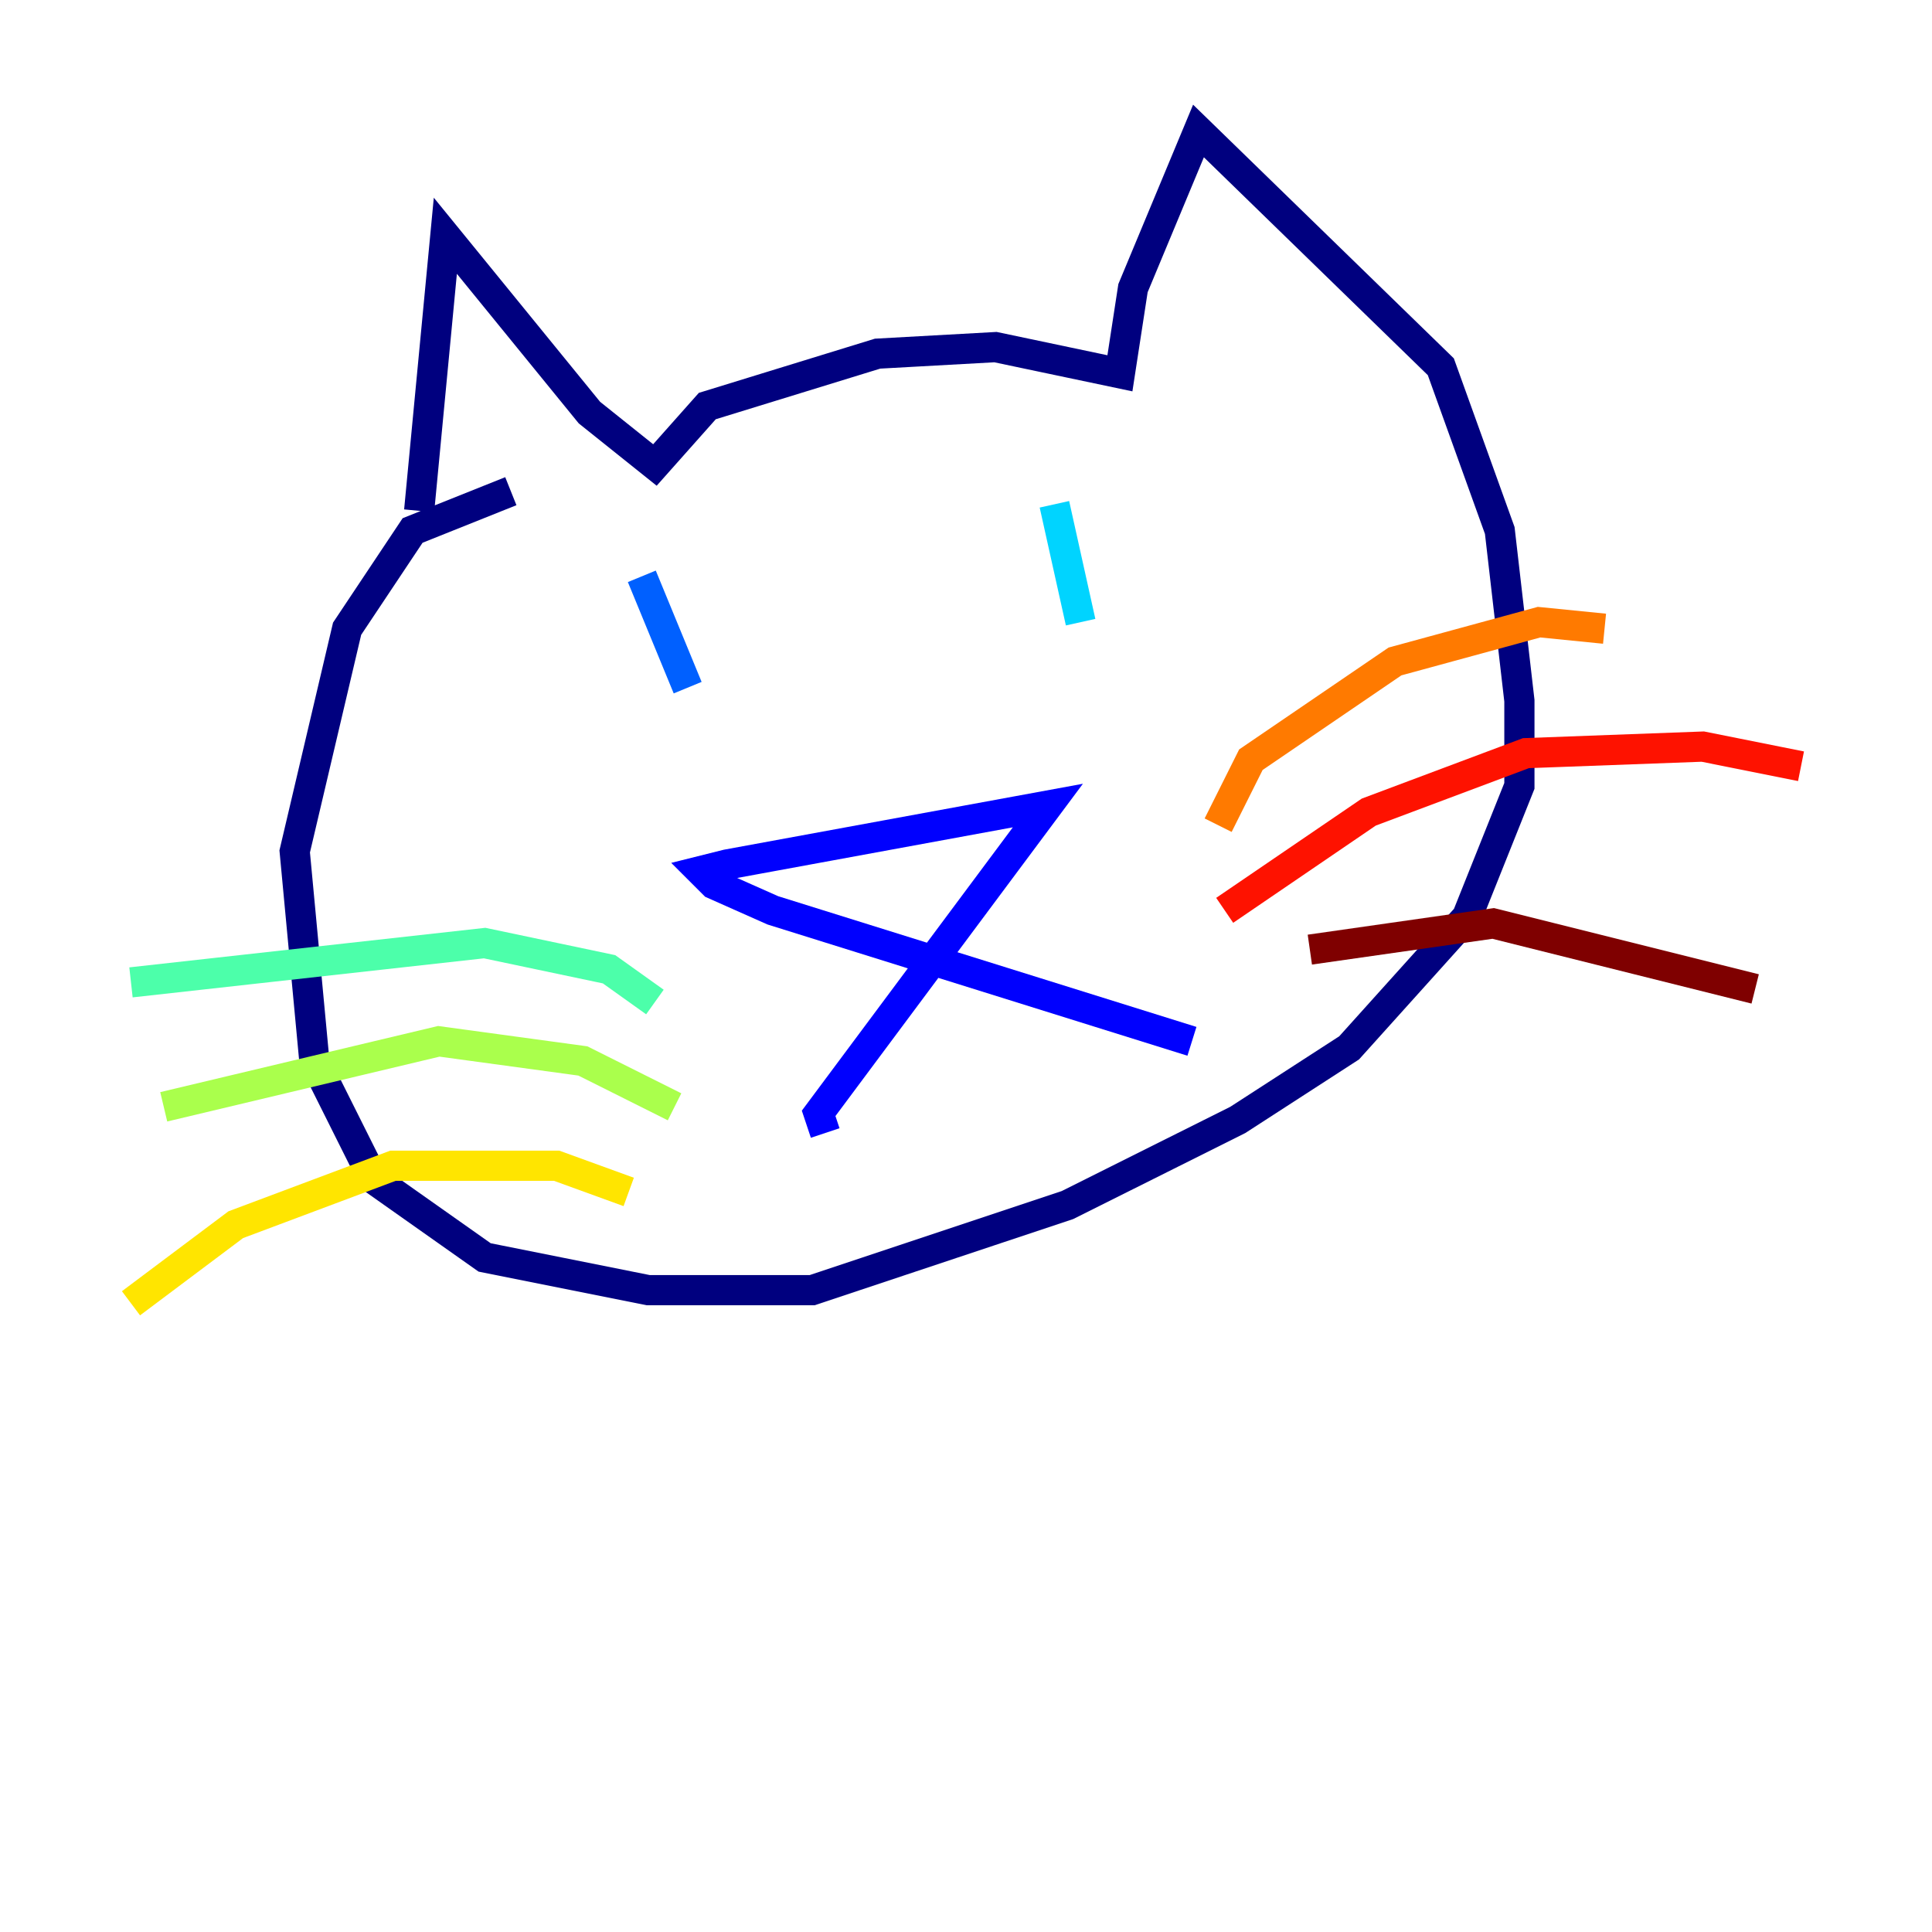 <?xml version="1.0" encoding="utf-8" ?>
<svg baseProfile="tiny" height="128" version="1.2" viewBox="0,0,128,128" width="128" xmlns="http://www.w3.org/2000/svg" xmlns:ev="http://www.w3.org/2001/xml-events" xmlns:xlink="http://www.w3.org/1999/xlink"><defs /><polyline fill="none" points="27.77,33.844 29.505,15.62 39.051,27.336 43.39,30.807 46.861,26.902 58.142,23.43 65.953,22.997 74.197,24.732 75.064,19.091 79.403,8.678 95.458,24.298 99.363,35.146 100.664,46.427 100.664,52.068 97.193,60.746 89.383,69.424 82.007,74.197 70.725,79.837 53.803,85.478 42.956,85.478 32.108,83.308 24.732,78.102 20.827,70.291 19.525,56.407 22.997,41.654 27.336,35.146 33.844,32.542" stroke="#00007f" stroke-width="2" /><polyline fill="none" points="54.671,75.064 54.237,73.763 69.424,53.37 48.163,57.275 46.427,57.709 47.295,58.576 51.2,60.312 78.969,68.99" stroke="#0000fe" stroke-width="2" /><polyline fill="none" points="42.522,38.183 45.559,45.559" stroke="#0060ff" stroke-width="2" /><polyline fill="none" points="69.858,33.41 71.593,41.22" stroke="#00d4ff" stroke-width="2" /><polyline fill="none" points="43.39,66.386 40.352,64.217 32.108,62.481 8.678,65.085" stroke="#4cffaa" stroke-width="2" /><polyline fill="none" points="44.691,73.329 38.617,70.291 29.071,68.99 10.848,73.329" stroke="#aaff4c" stroke-width="2" /><polyline fill="none" points="41.654,78.969 36.881,77.234 26.034,77.234 15.62,81.139 8.678,86.346" stroke="#ffe500" stroke-width="2" /><polyline fill="none" points="80.705,54.671 82.875,50.332 92.42,43.824 101.966,41.22 106.305,41.654" stroke="#ff7a00" stroke-width="2" /><polyline fill="none" points="81.139,60.312 90.685,53.803 101.098,49.898 112.814,49.464 119.322,50.766" stroke="#fe1200" stroke-width="2" /><polyline fill="none" points="86.78,62.915 98.929,61.18 116.285,65.519" stroke="#7f0000" stroke-width="2" /></svg>